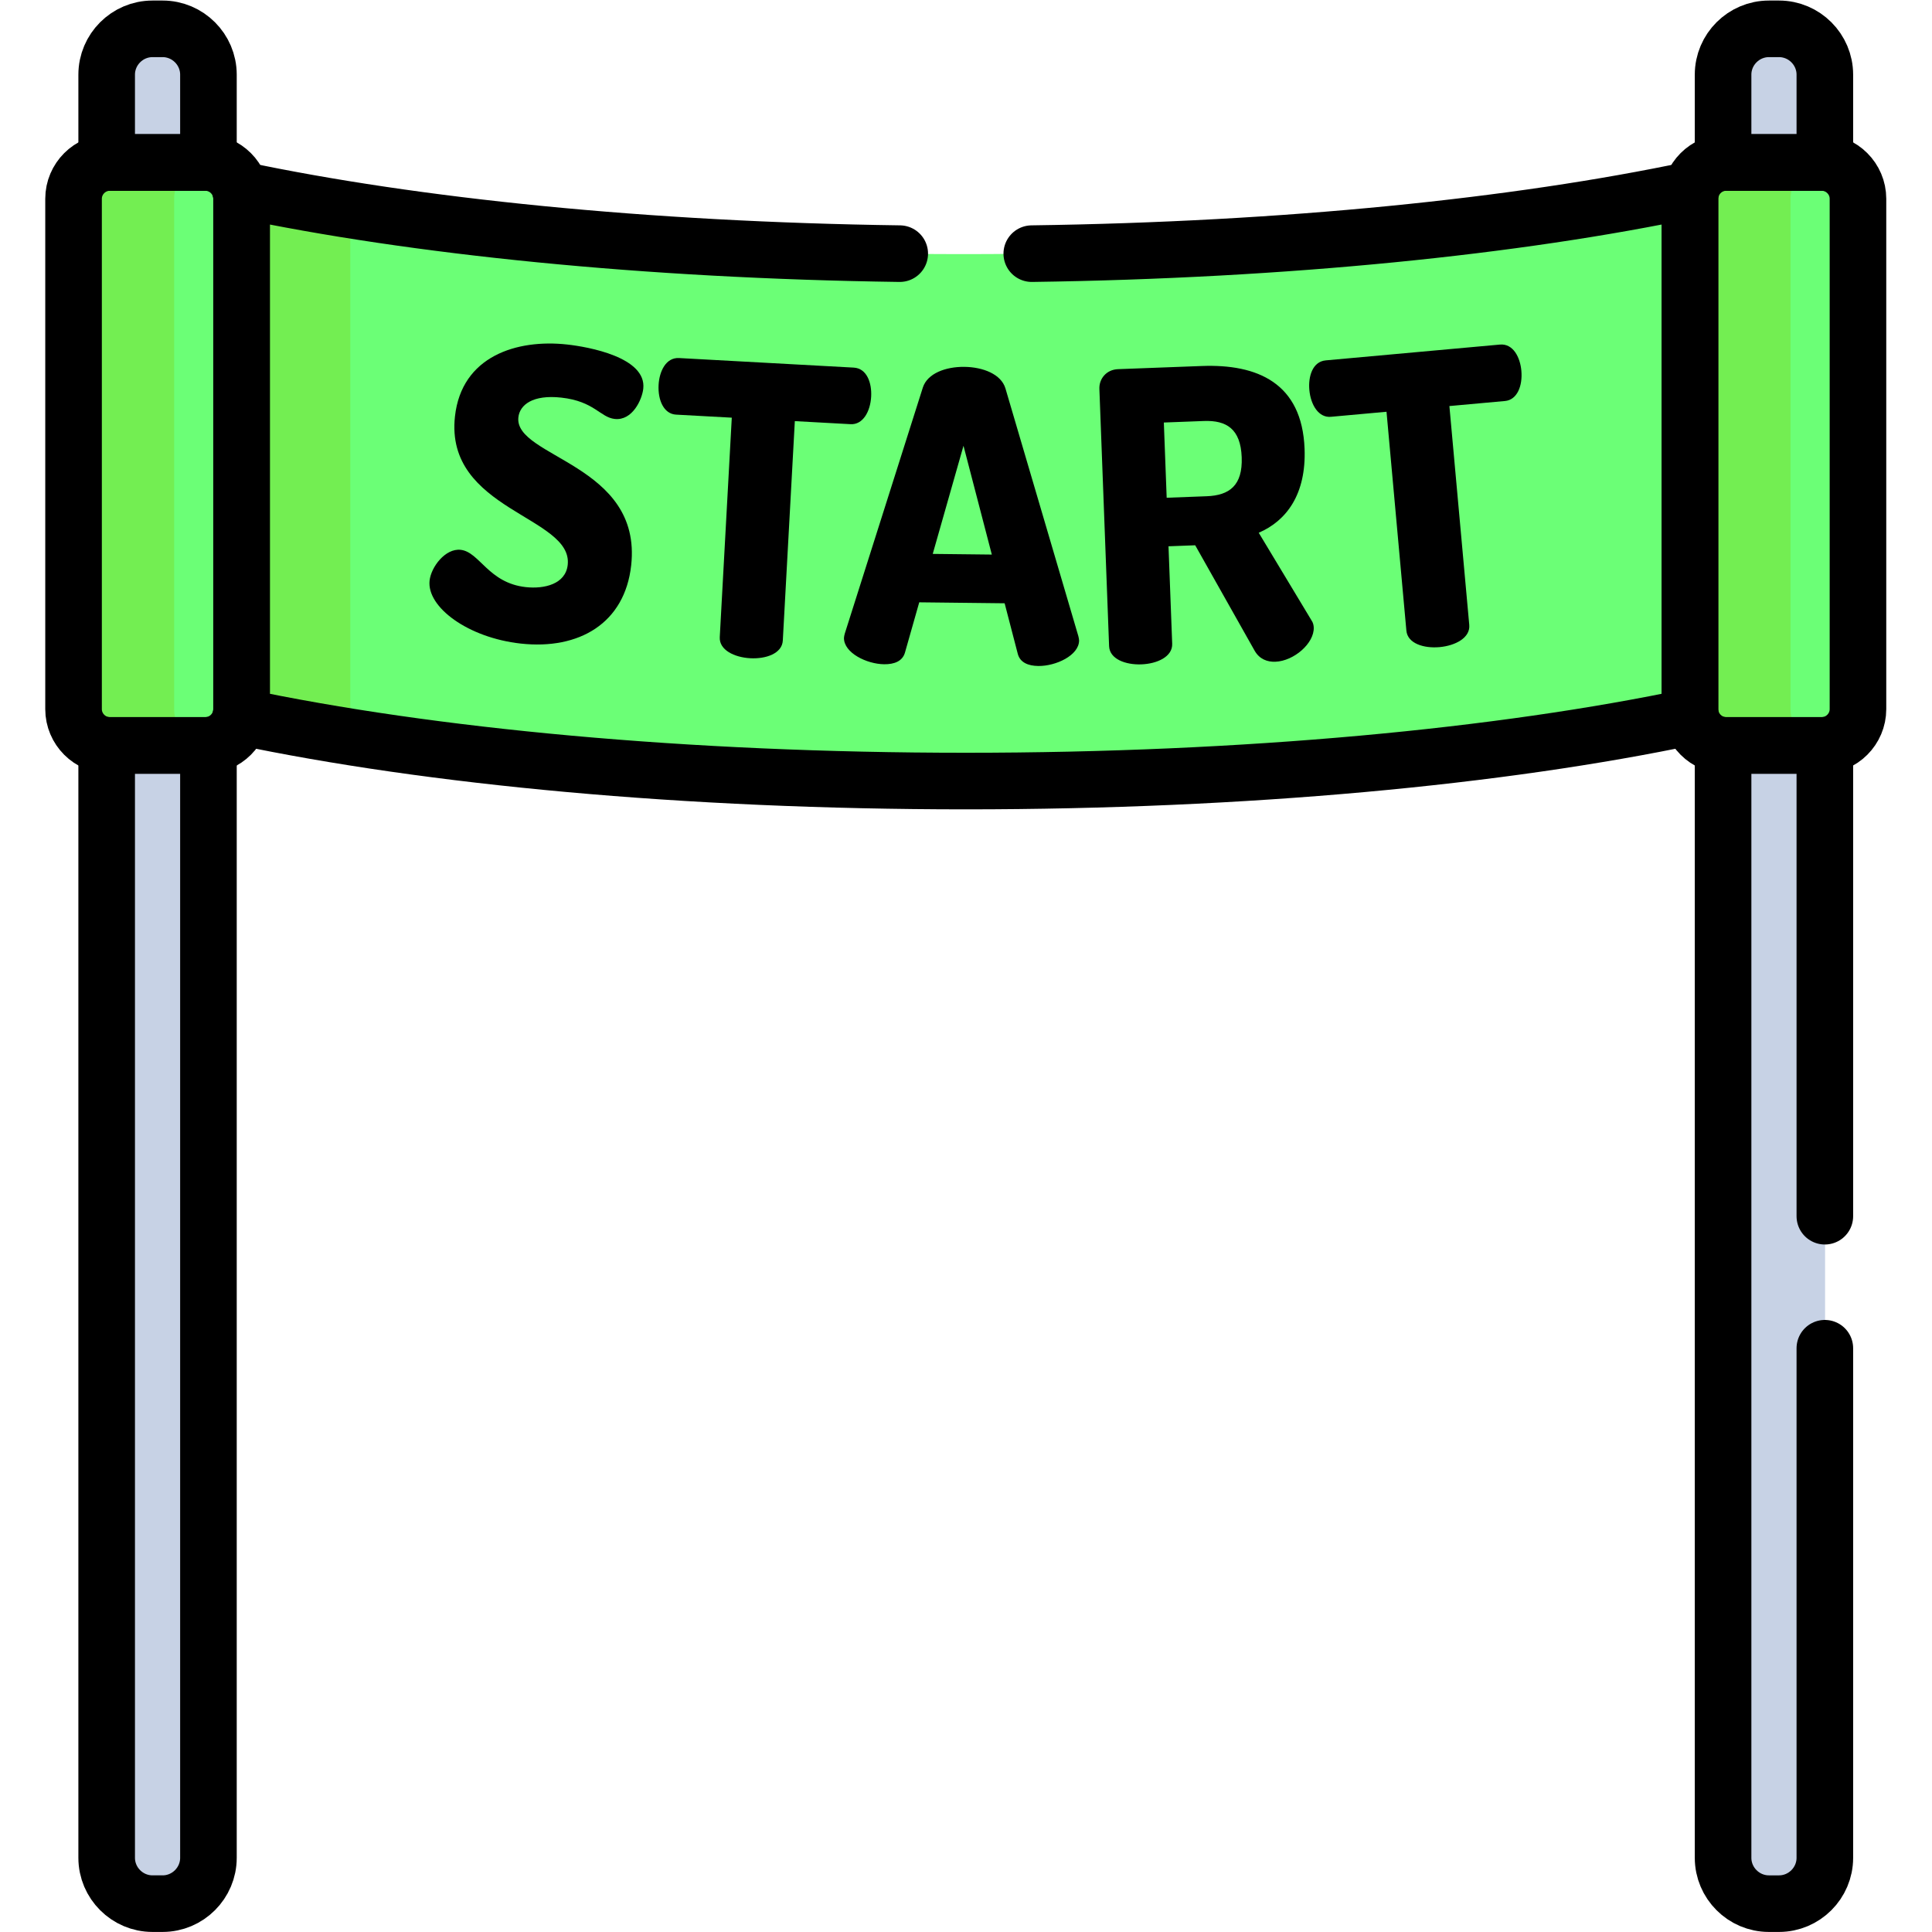 <svg xmlns="http://www.w3.org/2000/svg" version="1.1" xmlns:xlink="http://www.w3.org/1999/xlink" xmlns:svgjs="http://svgjs.com/svgjs" width="512" height="512" x="0" y="0" viewBox="0 0 682.667 682.667" style="enable-background:new 0 0 512 512" xml:space="preserve" class=""><g><defs id="defs7327"><clipPath clipPathUnits="userSpaceOnUse" id="clipPath7337"><path d="M 0,512 H 512 V 0 H 0 Z" id="path7335" fill="#000000" data-original="#000000"></path></clipPath></defs><g id="g7329" transform="matrix(1.333,0,0,-1.333,0,682.667)"><g id="g7331"><g id="g7333" clip-path="url(#clipPath7337)"><g id="g7339" transform="translate(482.951,315.664)"><path d="m 0,0 h -25.304 c -0.281,0 -0.559,0.019 -0.835,0.043 v -296.001 c 0,-6.705 5.465,-12.19 12.145,-12.19 h 2.684 c 6.68,0 12.146,5.485 12.146,12.19 V 0.043 C 0.56,0.019 0.282,0 0,0" style="fill-opacity:1;fill-rule:nonzero;stroke:none" id="path7341" fill="#c7d2e5" data-original="#c7d2e5"></path></g><g id="g7343" transform="translate(54.48,315.664)"><path d="m 0,0 h -25.304 c -0.282,0 -0.559,0.019 -0.836,0.043 v -296.001 c 0,-6.705 5.466,-12.19 12.146,-12.19 h 2.684 c 6.68,0 12.146,5.485 12.146,12.19 V 0.043 C 0.56,0.019 0.282,0 0,0" style="fill-opacity:1;fill-rule:nonzero;stroke:none" id="path7345" fill="#c7d2e5" data-original="#c7d2e5"></path></g><g id="g7347" transform="translate(457.647,468.042)"><path d="m 0,0 h 25.304 c 0.282,0 0.56,-0.019 0.836,-0.043 v 23.991 c 0,6.872 -5.466,12.494 -12.146,12.494 H 11.31 C 4.63,36.442 -0.835,30.82 -0.835,23.948 V -0.043 C -0.56,-0.019 -0.282,0 0,0" style="fill-opacity:1;fill-rule:nonzero;stroke:none" id="path7349" fill="#c7d2e5" data-original="#c7d2e5"></path></g><g id="g7351" transform="translate(29.176,468.042)"><path d="m 0,0 h 25.304 c 0.282,0 0.56,-0.019 0.836,-0.043 v 23.991 c 0,6.872 -5.466,12.494 -12.146,12.494 H 11.31 C 4.63,36.442 -0.836,30.82 -0.836,23.948 V -0.043 C -0.56,-0.019 -0.282,0 0,0" style="fill-opacity:1;fill-rule:nonzero;stroke:none" id="path7353" fill="#c7d2e5" data-original="#c7d2e5"></path></g><g id="g7355" transform="translate(450.802,324.151)"><path d="m 0,0 v 135.292 c 0,0.826 0.119,1.625 0.321,2.391 -51.103,-10.579 -119.928,-17.067 -195.667,-17.067 -75.738,0 -144.564,6.488 -195.667,17.067 0.202,-0.766 0.321,-1.565 0.321,-2.391 V 0 c 0,-0.691 -0.079,-1.364 -0.222,-2.016 51.093,-10.566 119.879,-17.046 195.568,-17.046 75.689,0 144.475,6.48 195.568,17.046 C 0.079,-1.364 0,-0.691 0,0" style="fill-opacity:1;fill-rule:nonzero;stroke:none" id="path7357" fill="#6bff76" data-original="#ff6b6b" class=""></path></g><g id="g7359" transform="translate(59.889,322.136)"><path d="m 0,0 c 10.296,-2.129 21.322,-4.089 32.968,-5.867 v 139.678 c -11.683,1.783 -22.742,3.751 -33.067,5.887 0.202,-0.765 0.321,-1.564 0.321,-2.39 V 2.016 C 0.222,1.324 0.143,0.651 0,0" style="fill-opacity:1;fill-rule:nonzero;stroke:none" id="path7361" fill="#73ee52" data-original="#ee5253" class=""></path></g><g id="g7363" transform="translate(482.952,469.059)"><path d="m 0,0 h -25.304 c -5.289,0 -9.615,-4.326 -9.615,-9.615 v -135.292 c 0,-5.288 4.326,-9.615 9.615,-9.615 H 0 c 5.288,0 9.615,4.327 9.615,9.615 V -9.615 C 9.615,-4.326 5.288,0 0,0" style="fill-opacity:1;fill-rule:nonzero;stroke:none" id="path7365" fill="#6bff76" data-original="#ff6b6b" class=""></path></g><g id="g7367" transform="translate(54.48,469.059)"><path d="m 0,0 h -25.304 c -5.288,0 -9.615,-4.326 -9.615,-9.615 v -135.292 c 0,-5.288 4.327,-9.615 9.615,-9.615 H 0 c 5.289,0 9.616,4.327 9.616,9.615 V -9.615 C 9.616,-4.326 5.289,0 0,0" style="fill-opacity:1;fill-rule:nonzero;stroke:none" id="path7369" fill="#6bff76" data-original="#ff6b6b" class=""></path></g><g id="g7371" transform="translate(474.63,324.151)"><path d="m 0,0 v 135.292 c 0,5.07 3.98,9.246 8.968,9.583 -0.214,0.015 -0.428,0.032 -0.646,0.032 h -25.304 c -5.289,0 -9.616,-4.326 -9.616,-9.615 V 0 c 0,-5.288 4.327,-9.615 9.616,-9.615 H 8.322 c 0.218,0 0.432,0.018 0.646,0.033 C 3.98,-9.245 0,-5.069 0,0" style="fill-opacity:1;fill-rule:nonzero;stroke:none" id="path7373" fill="#73ee52" data-original="#ee5253" class=""></path></g><g id="g7375" transform="translate(46.158,324.151)"><path d="m 0,0 v 135.292 c 0,5.07 3.98,9.246 8.969,9.583 -0.215,0.015 -0.428,0.032 -0.647,0.032 h -25.304 c -5.289,0 -9.615,-4.326 -9.615,-9.615 V 0 c 0,-5.288 4.326,-9.615 9.615,-9.615 H 8.322 c 0.219,0 0.432,0.018 0.647,0.033 C 3.98,-9.245 0,-5.069 0,0" style="fill-opacity:1;fill-rule:nonzero;stroke:none" id="path7377" fill="#73ee52" data-original="#ee5253" class=""></path></g><g id="g7379" transform="translate(150.489,362.4)"><path d="m 0,0 c 1.418,12.903 -32.634,14.38 -29.891,39.334 1.758,15.997 16.397,20.539 29.727,19.074 C 5.489,57.787 20.941,55.009 20.027,46.69 19.71,43.812 17.146,38.157 12.454,38.673 8.614,39.095 7.034,43.37 -1.711,44.331 -9.282,45.164 -12.715,42.411 -13.079,39.105 -14.251,28.44 19.778,26.751 16.823,-0.123 15.136,-15.479 3.024,-22.566 -12.439,-20.867 c -13.971,1.535 -24.951,9.65 -24.177,16.688 0.398,3.626 4.183,8.607 8.236,8.161 5.012,-0.55 7.344,-8.794 17.262,-9.883 C -6.212,-6.441 -0.563,-5.119 0,0" style="fill-opacity:1;fill-rule:nonzero;stroke:none" id="path7381" fill="#000000" data-original="#000000"></path></g><g id="g7383" transform="translate(226.295,414.684)"><path d="m 0,0 c 3.535,-0.193 4.823,-4.132 4.63,-7.667 -0.224,-4.07 -2.238,-7.506 -5.451,-7.33 l -14.783,0.81 -3.187,-58.167 c -0.188,-3.427 -4.46,-4.913 -8.637,-4.684 -4.178,0.228 -8.262,2.172 -8.074,5.6 l 3.186,58.167 -14.782,0.809 c -3.215,0.177 -4.841,3.812 -4.618,7.882 0.194,3.535 1.905,7.309 5.44,7.115 z" style="fill-opacity:1;fill-rule:nonzero;stroke:none" id="path7385" fill="#000000" data-original="#000000"></path></g><g id="g7387" transform="translate(262.909,365.126)"><path d="M 0,0 -7.508,28.838 -15.663,0.176 Z m -39.194,-22.091 c 0.004,0.321 0.115,0.75 0.228,1.178 l 20.688,65.214 c 1.222,3.741 6.07,5.512 11.005,5.456 4.935,-0.056 9.741,-1.934 10.879,-5.701 l 19.326,-65.664 c 0.103,-0.43 0.205,-0.861 0.201,-1.183 -0.044,-3.969 -6.192,-6.797 -10.804,-6.745 -2.683,0.03 -4.818,0.913 -5.436,3.173 l -3.497,13.45 -22.636,0.254 -3.797,-13.368 c -0.67,-2.246 -2.824,-3.079 -5.507,-3.049 -4.613,0.051 -10.695,3.016 -10.65,6.985" style="fill-opacity:1;fill-rule:nonzero;stroke:none" id="path7389" fill="#000000" data-original="#000000"></path></g><g id="g7391" transform="translate(308.507,400.128)"><path d="m 0,0 0.752,-19.941 10.615,0.4 c 6.004,0.227 9.556,2.83 9.273,10.335 -0.284,7.505 -4.022,9.833 -10.026,9.607 z m -17.086,8.911 c -0.101,2.681 1.847,5.116 4.956,5.234 l 22.193,0.836 C 24.752,15.536 36.644,10.51 37.305,-6.967 37.757,-18.975 32.548,-26.043 25.153,-29.221 l 13.974,-23.201 c 0.453,-0.626 0.588,-1.373 0.609,-1.909 0.158,-4.182 -5.248,-8.895 -10.179,-9.081 -2.145,-0.081 -4.214,0.7 -5.479,2.907 L 8.313,-32.54 1.237,-32.808 2.213,-58.646 c 0.13,-3.431 -3.987,-5.304 -8.168,-5.461 -4.181,-0.159 -8.428,1.399 -8.557,4.83 z" style="fill-opacity:1;fill-rule:nonzero;stroke:none" id="path7393" fill="#000000" data-original="#000000"></path></g><g id="g7395" transform="translate(397.586,420.79)"><path d="m 0,0 c 3.526,0.32 5.37,-3.391 5.69,-6.916 0.369,-4.061 -1.128,-7.751 -4.333,-8.042 l -14.743,-1.339 5.266,-58.016 c 0.31,-3.418 -3.702,-5.506 -7.869,-5.885 -4.166,-0.378 -8.489,0.954 -8.799,4.373 l -5.266,58.015 -14.745,-1.338 c -3.205,-0.291 -5.341,3.07 -5.71,7.129 -0.32,3.527 0.826,7.509 4.352,7.829 z" style="fill-opacity:1;fill-rule:nonzero;stroke:none" id="path7397" fill="#000000" data-original="#000000"></path></g><g id="g7399" transform="translate(482.888,469.059)"><path d="m 0,0 h -25.304 c -5.288,0 -9.615,-4.326 -9.615,-9.615 v -135.292 c 0,-5.288 4.327,-9.615 9.615,-9.615 H 0 c 5.289,0 9.616,4.327 9.616,9.615 V -9.615 C 9.616,-4.326 5.289,0 0,0 Z" style="stroke-width:15;stroke-linecap:round;stroke-linejoin:round;stroke-miterlimit:10;stroke-dasharray:none;stroke-opacity:1" id="path7401" fill="none" stroke="#000000" stroke-width="15" stroke-linecap="round" stroke-linejoin="round" stroke-miterlimit="10" stroke-dasharray="none" stroke-opacity="" data-original="#000000"></path></g><g id="g7403" transform="translate(54.416,469.059)"><path d="m 0,0 h -25.304 c -5.288,0 -9.615,-4.326 -9.615,-9.615 v -135.292 c 0,-5.288 4.327,-9.615 9.615,-9.615 H 0 c 5.289,0 9.616,4.327 9.616,9.615 V -9.615 C 9.616,-4.326 5.289,0 0,0 Z" style="stroke-width:15;stroke-linecap:round;stroke-linejoin:round;stroke-miterlimit:10;stroke-dasharray:none;stroke-opacity:1" id="path7405" fill="none" stroke="#000000" stroke-width="15" stroke-linecap="round" stroke-linejoin="round" stroke-miterlimit="10" stroke-dasharray="none" stroke-opacity="" data-original="#000000"></path></g><g id="g7407" transform="translate(457.584,469.059)"><path d="m 0,0 h 25.304 c 0.282,0 0.56,-0.019 0.836,-0.042 V 23.28 c 0,6.68 -5.466,12.146 -12.146,12.146 H 11.31 C 4.63,35.426 -0.836,29.96 -0.836,23.28 V -0.042 C -0.56,-0.019 -0.282,0 0,0 Z" style="stroke-width:15;stroke-linecap:round;stroke-linejoin:round;stroke-miterlimit:10;stroke-dasharray:none;stroke-opacity:1" id="path7409" fill="none" stroke="#000000" stroke-width="15" stroke-linecap="round" stroke-linejoin="round" stroke-miterlimit="10" stroke-dasharray="none" stroke-opacity="" data-original="#000000"></path></g><g id="g7411" transform="translate(54.416,314.536)"><path d="m 0,0 h -25.304 c -0.282,0 -0.56,0.019 -0.836,0.043 v -294.918 c 0,-6.68 5.466,-12.146 12.146,-12.146 h 2.684 c 6.68,0 12.146,5.466 12.146,12.146 V 0.043 C 0.56,0.019 0.282,0 0,0 Z" style="stroke-width:15;stroke-linecap:round;stroke-linejoin:round;stroke-miterlimit:10;stroke-dasharray:none;stroke-opacity:1" id="path7413" fill="none" stroke="#000000" stroke-width="15" stroke-linecap="round" stroke-linejoin="round" stroke-miterlimit="10" stroke-dasharray="none" stroke-opacity="" data-original="#000000"></path></g><g id="g7415" transform="translate(29.112,469.059)"><path d="m 0,0 h 25.304 c 0.282,0 0.559,-0.019 0.836,-0.042 V 23.28 c 0,6.68 -5.466,12.146 -12.146,12.146 H 11.31 C 4.63,35.426 -0.836,29.96 -0.836,23.28 V -0.042 C -0.56,-0.019 -0.282,0 0,0 Z" style="stroke-width:15;stroke-linecap:round;stroke-linejoin:round;stroke-miterlimit:10;stroke-dasharray:none;stroke-opacity:1" id="path7417" fill="none" stroke="#000000" stroke-width="15" stroke-linecap="round" stroke-linejoin="round" stroke-miterlimit="10" stroke-dasharray="none" stroke-opacity="" data-original="#000000"></path></g><g id="g7419" transform="translate(238.5,444.892)"><path d="m 0,0 c -67.5,0.93 -128.531,7.198 -174.784,16.941 0.199,-0.765 0.316,-1.564 0.316,-2.39 v -135.292 c 0,-0.692 -0.078,-1.364 -0.219,-2.016 50.209,-10.566 117.807,-17.046 192.187,-17.046 74.38,0 141.978,6.48 192.187,17.046 -0.141,0.652 -0.219,1.324 -0.219,2.016 V 14.551 c 0,0.826 0.117,1.625 0.316,2.39 C 163.531,7.198 102.5,0.93 35,0" style="stroke-width:15;stroke-linecap:round;stroke-linejoin:round;stroke-miterlimit:10;stroke-dasharray:none;stroke-opacity:1" id="path7421" fill="none" stroke="#000000" stroke-width="15" stroke-linecap="round" stroke-linejoin="round" stroke-miterlimit="10" stroke-dasharray="none" stroke-opacity="" data-original="#000000"></path></g><g id="g7423" transform="translate(483.724,189.741)"><path d="m 0,0 v 124.838 c -0.276,-0.025 -0.554,-0.043 -0.836,-0.043 H -26.14 c -0.281,0 -0.559,0.018 -0.836,0.043 V -170.08 c 0,-6.68 5.466,-12.146 12.146,-12.146 h 2.684 c 6.68,0 12.146,5.466 12.146,12.146 L 0,-35" style="stroke-width:15;stroke-linecap:round;stroke-linejoin:round;stroke-miterlimit:10;stroke-dasharray:none;stroke-opacity:1" id="path7425" fill="none" stroke="#000000" stroke-width="15" stroke-linecap="round" stroke-linejoin="round" stroke-miterlimit="10" stroke-dasharray="none" stroke-opacity="" data-original="#000000"></path></g></g></g></g></g></svg>